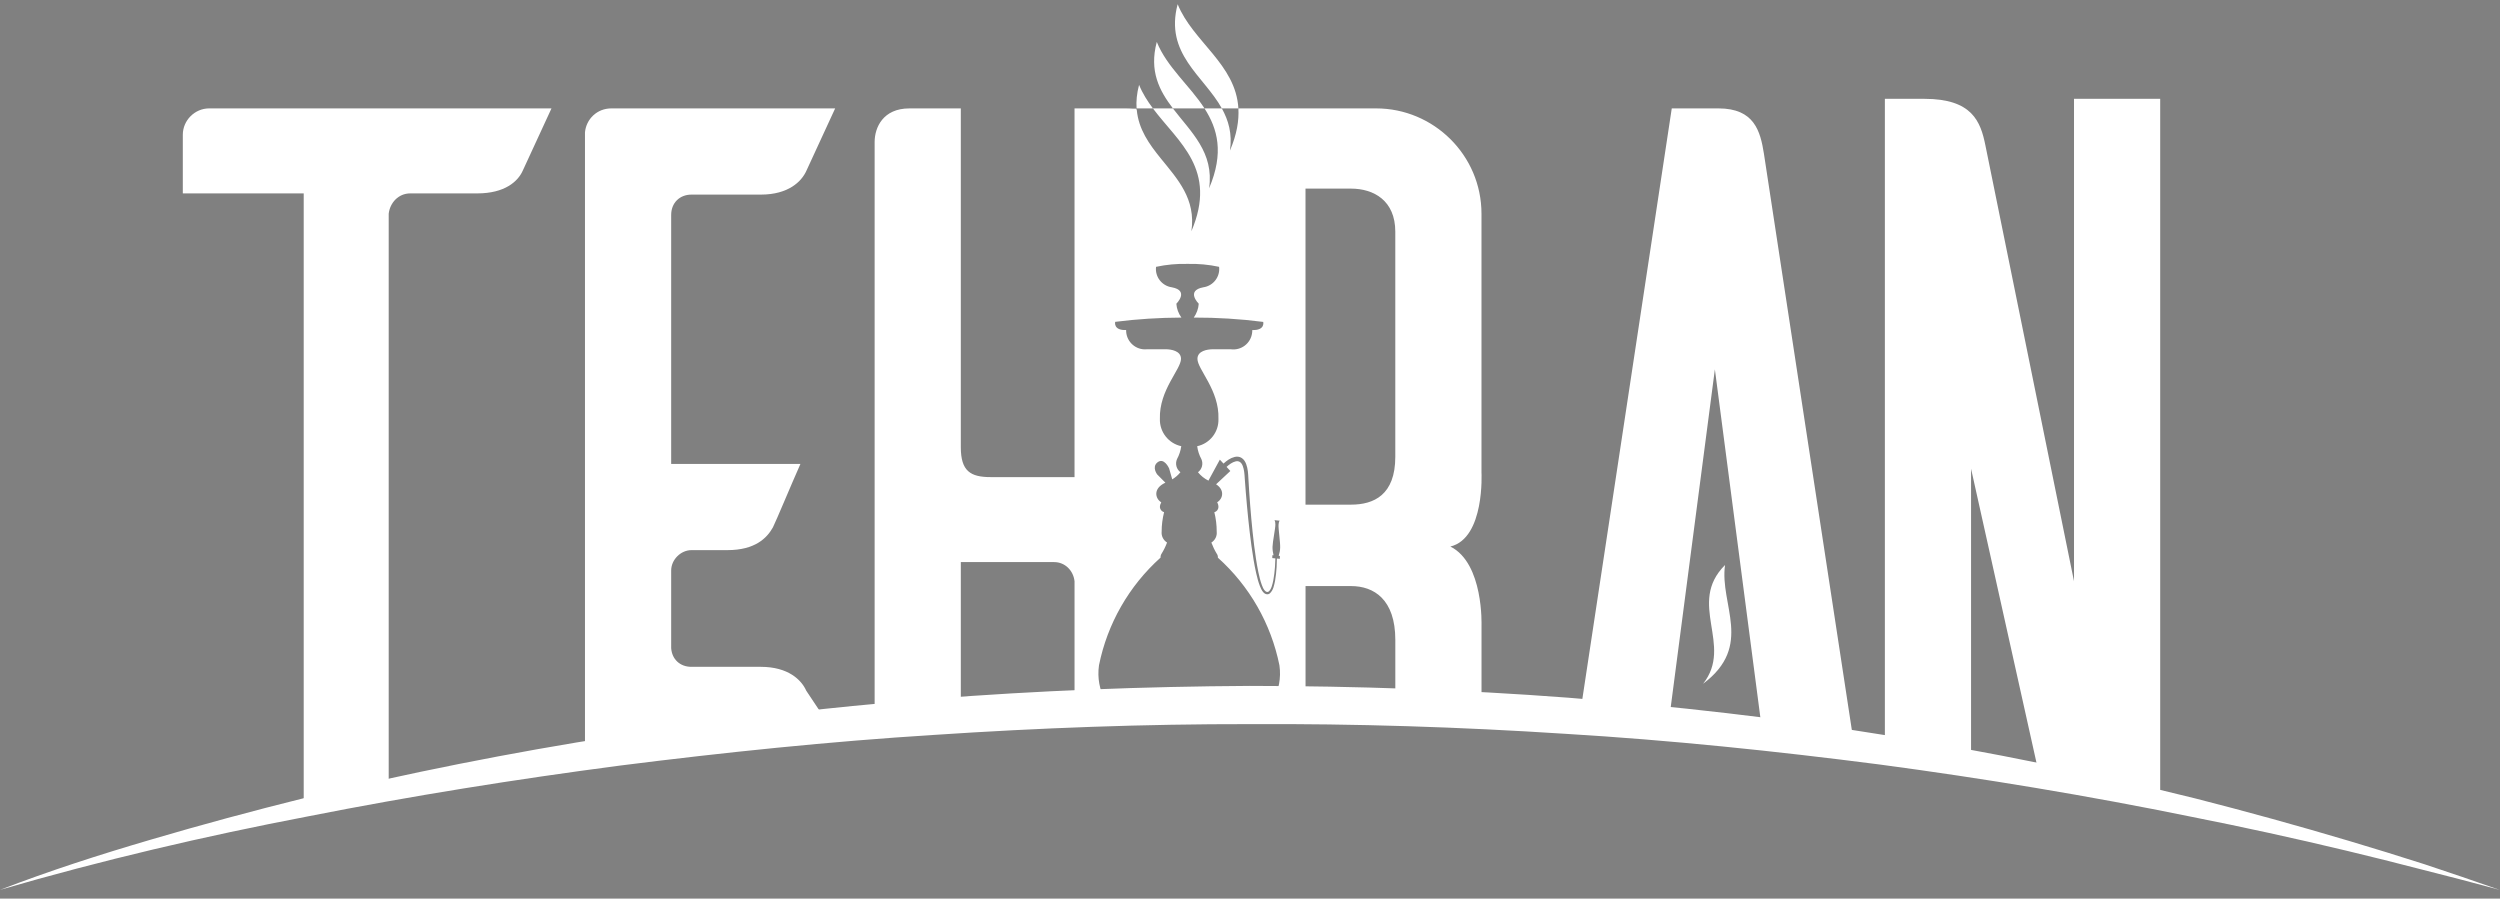 <svg width="217" height="78" viewBox="0 0 217 78" fill="none" xmlns="http://www.w3.org/2000/svg">
<rect x="0" y="0" width="217" height="78" fill="#808080" stroke="none"/>
<path d="M15.868 11.695V16.787H26.362V70.115C28.686 69.603 31.149 69.086 33.739 68.571V18.554C33.843 17.619 34.57 16.787 35.609 16.787H41.427C43.817 16.787 44.959 15.748 45.375 14.813L47.869 9.409H18.153C16.907 9.409 15.868 10.449 15.868 11.695Z" fill="white"/>
<path d="M149.163 9.409H145.109L137.114 62.214C139.664 62.401 142.234 62.612 144.826 62.857L148.851 32.059L152.988 63.719C155.623 64.028 158.28 64.37 160.95 64.742L153.111 13.357C152.8 11.384 152.279 9.409 149.163 9.409Z" fill="white"/>
<path d="M180.024 8.579V50.453L172.336 12.632C171.92 10.553 171.191 8.578 167.035 8.578H163.607V64.926C166.088 65.32 168.581 65.739 171.088 66.193V40.684L177.015 67.319C180.491 68.008 183.988 68.756 187.505 69.567V8.577H180.024V8.579Z" fill="white"/>
<path d="M98.656 9.409H97.785V9.414C98.116 9.418 98.406 9.463 98.673 9.531C98.67 9.491 98.658 9.452 98.656 9.409Z" fill="black"/>
<path d="M98.872 7.365C98.672 8.114 98.613 8.79 98.656 9.409H100.074C99.595 8.771 99.17 8.103 98.872 7.365Z" fill="white"/>
<path d="M100.409 3.639C99.734 6.175 100.633 7.868 101.809 9.409H104.55C103.275 7.43 101.292 5.83 100.409 3.639Z" fill="white"/>
<path d="M102.221 0.364C101.07 4.681 104.47 6.559 106.055 9.409H107.492C107.272 5.57 103.533 3.617 102.221 0.364Z" fill="white"/>
<path fill-rule="evenodd" clip-rule="evenodd" d="M149.734 49.042C149.238 52.483 152.247 56.046 147.826 59.352C150.499 55.986 146.383 52.388 149.734 49.042Z" fill="white"/>
<path d="M66.038 57.881H60.011C59.021 57.881 58.322 57.218 58.258 56.257V49.516C58.258 48.583 59.089 47.751 60.023 47.751H63.14C65.53 47.751 66.568 46.712 67.088 45.777C67.399 45.153 68.646 42.139 69.478 40.269H58.258V18.657C58.258 17.619 58.984 16.891 60.023 16.891H66.05C68.44 16.891 69.584 15.748 69.999 14.813L72.492 9.409H53.062C51.815 9.409 50.88 10.346 50.776 11.488V65.597C53.195 65.231 55.688 64.879 58.245 64.542V65.362L72.479 63.701L69.986 59.959C69.57 59.024 68.427 57.881 66.038 57.881Z" fill="white"/>
<path d="M125.892 47.439C128.904 46.712 128.593 40.996 128.593 40.996V18.554C128.593 13.463 124.436 9.409 119.449 9.409H112.473H112.027H111.74H107.492C107.553 10.466 107.361 11.659 106.76 13.07C106.974 11.609 106.631 10.447 106.055 9.409H104.549C105.689 11.183 106.264 13.259 104.949 16.345C105.404 13.228 103.363 11.449 101.807 9.409H100.073C102.29 12.373 105.701 14.694 103.413 20.073C103.823 17.266 102.209 15.544 100.748 13.74C99.746 12.503 98.826 11.224 98.671 9.531C98.669 9.491 98.657 9.452 98.654 9.41H97.735H95.008H93.269V41.413H85.996C84.23 41.413 83.399 40.893 83.399 38.816V9.41H78.93C76.645 9.41 75.918 11.074 75.918 12.321V62.63C78.366 62.419 80.863 62.231 83.399 62.062V48.79H91.503C92.438 48.79 93.166 49.517 93.27 50.453V61.526C95.268 61.443 97.307 61.388 99.352 61.337C98.833 61.35 95.809 61.351 95.294 61.367V60.739H95.887C95.463 59.876 95.232 58.877 95.392 57.747C96.119 54.138 97.994 50.86 100.736 48.401C100.729 48.279 100.758 48.15 100.829 48.054C101.017 47.75 101.177 47.425 101.299 47.092C100.974 46.887 100.791 46.519 100.831 46.14C100.831 45.572 100.904 45.01 101.043 44.459C100.843 44.404 100.692 44.224 100.678 44.017C100.681 43.869 100.727 43.726 100.798 43.6C100.259 43.275 100.072 42.389 101.155 41.898L100.446 41.182C100.446 41.182 99.969 40.567 100.446 40.151C101.038 39.648 101.479 40.657 101.479 40.657L101.75 41.608C102.021 41.444 102.264 41.238 102.461 40.988C102.11 40.726 101.988 40.252 102.164 39.85C102.354 39.501 102.479 39.122 102.534 38.729C101.419 38.489 100.643 37.486 100.678 36.354C100.605 33.854 102.511 32.06 102.511 31.148C102.511 30.438 101.628 30.325 101.224 30.315H99.613C99.527 30.322 99.442 30.327 99.352 30.325C98.449 30.304 97.73 29.554 97.748 28.647C96.611 28.689 96.798 27.936 96.798 27.936C98.706 27.694 100.621 27.573 102.545 27.566C102.296 27.213 102.135 26.803 102.108 26.363C102.108 26.363 103.264 25.222 101.714 24.937C100.849 24.814 100.24 24.023 100.345 23.161C101.241 22.967 102.159 22.883 103.083 22.906C103.999 22.883 104.918 22.966 105.818 23.161C105.921 24.023 105.314 24.813 104.45 24.937C102.897 25.222 104.05 26.363 104.05 26.363C104.022 26.802 103.865 27.211 103.62 27.565C105.629 27.56 107.648 27.683 109.648 27.941C109.648 27.941 109.838 28.689 108.697 28.648C108.698 28.734 108.697 28.824 108.682 28.906C108.561 29.813 107.73 30.438 106.833 30.317H105.224C104.821 30.327 103.938 30.439 103.938 31.149C103.938 32.062 105.844 33.856 105.761 36.356C105.803 37.487 105.026 38.49 103.916 38.731C103.967 39.124 104.092 39.503 104.281 39.853C104.46 40.254 104.337 40.728 103.984 40.99C104.233 41.297 104.543 41.546 104.892 41.72L105.882 39.897L106.201 40.24C106.486 39.977 106.79 39.755 107.173 39.661C107.362 39.618 107.589 39.625 107.78 39.753C107.974 39.877 108.095 40.087 108.17 40.288C108.321 40.692 108.34 41.129 108.359 41.508L108.431 42.683C108.538 44.25 108.67 45.814 108.862 47.368C108.96 48.144 109.071 48.918 109.229 49.677C109.31 50.054 109.399 50.432 109.529 50.782C109.639 51.118 109.88 51.515 110.124 51.344C110.353 51.153 110.449 50.73 110.524 50.367C110.596 49.99 110.638 49.601 110.668 49.211C110.686 48.964 110.693 48.716 110.703 48.468L110.434 48.441L110.441 48.191L110.544 48.201C110.484 47.959 110.45 47.712 110.455 47.464C110.468 46.989 110.708 45.86 110.703 45.528C110.698 45.198 110.615 45.15 110.615 45.15L110.778 45.166L111.083 45.196C111.083 45.196 110.999 45.227 110.977 45.557C110.954 45.886 111.133 47.055 111.118 47.53C111.112 47.773 111.065 48.012 110.991 48.245L111.094 48.255L111.089 48.507L110.835 48.482C110.829 48.73 110.825 48.978 110.81 49.226C110.784 49.621 110.747 50.014 110.677 50.407C110.592 50.787 110.539 51.215 110.214 51.512C110.026 51.662 109.774 51.56 109.646 51.399C109.514 51.242 109.432 51.054 109.359 50.87C109.216 50.501 109.121 50.118 109.032 49.735C108.862 48.966 108.739 48.189 108.63 47.409C108.415 45.85 108.264 44.282 108.134 42.713L108.045 41.536C108.022 41.136 107.995 40.768 107.871 40.446C107.751 40.118 107.526 39.975 107.238 40.052C106.971 40.118 106.695 40.312 106.465 40.527L106.794 40.882L105.556 42.037C106.343 42.541 106.138 43.308 105.65 43.603C105.724 43.729 105.761 43.872 105.761 44.02C105.75 44.227 105.608 44.408 105.405 44.462C105.542 45.014 105.612 45.577 105.61 46.144C105.653 46.525 105.471 46.891 105.146 47.095C105.273 47.429 105.426 47.753 105.612 48.058C105.687 48.153 105.721 48.282 105.713 48.407C108.453 50.863 110.327 54.141 111.055 57.75C111.214 58.88 110.982 59.879 110.559 60.743H111.742V61.214C111.717 61.214 111.692 61.216 111.667 61.216C111.971 61.213 112.185 61.211 112.335 61.208C112.384 61.212 112.625 61.218 113.321 61.226V50.871H117.27C119.244 50.871 121.114 52.014 121.114 55.547V61.383C123.585 61.46 126.078 61.559 128.596 61.686V54.3C128.593 54.296 128.8 48.894 125.892 47.439ZM121.112 39.647C121.112 42.971 119.242 43.803 117.267 43.803H113.318V16.372H117.267C119.242 16.372 121.112 17.409 121.112 20.112V39.647Z" fill="white"/>
<path d="M0 77.24C4.284 75.587 8.663 74.18 13.072 72.887C17.48 71.587 21.919 70.39 26.383 69.28C35.322 67.116 44.354 65.316 53.449 63.897C62.54 62.439 71.698 61.419 80.876 60.662C90.058 59.94 99.27 59.589 108.482 59.536C117.695 59.544 126.909 59.865 136.095 60.558C145.278 61.296 154.44 62.31 163.529 63.794C172.622 65.236 181.647 67.088 190.572 69.309C195.028 70.446 199.46 71.671 203.863 72.981C206.065 73.639 208.261 74.313 210.446 75.016C212.627 75.737 214.8 76.479 216.965 77.241C214.75 76.638 212.531 76.057 210.306 75.499C208.087 74.923 205.864 74.365 203.636 73.832C199.179 72.764 194.703 71.785 190.213 70.896C181.243 69.063 172.214 67.57 163.154 66.359C154.088 65.19 144.995 64.243 135.875 63.695C126.76 63.102 117.624 62.808 108.49 62.854C99.355 62.842 90.221 63.18 81.104 63.788C71.984 64.36 62.889 65.304 53.817 66.452C44.752 67.642 35.712 69.085 26.733 70.861C17.738 72.583 8.811 74.672 0 77.24Z" fill="white"/>
</svg>
